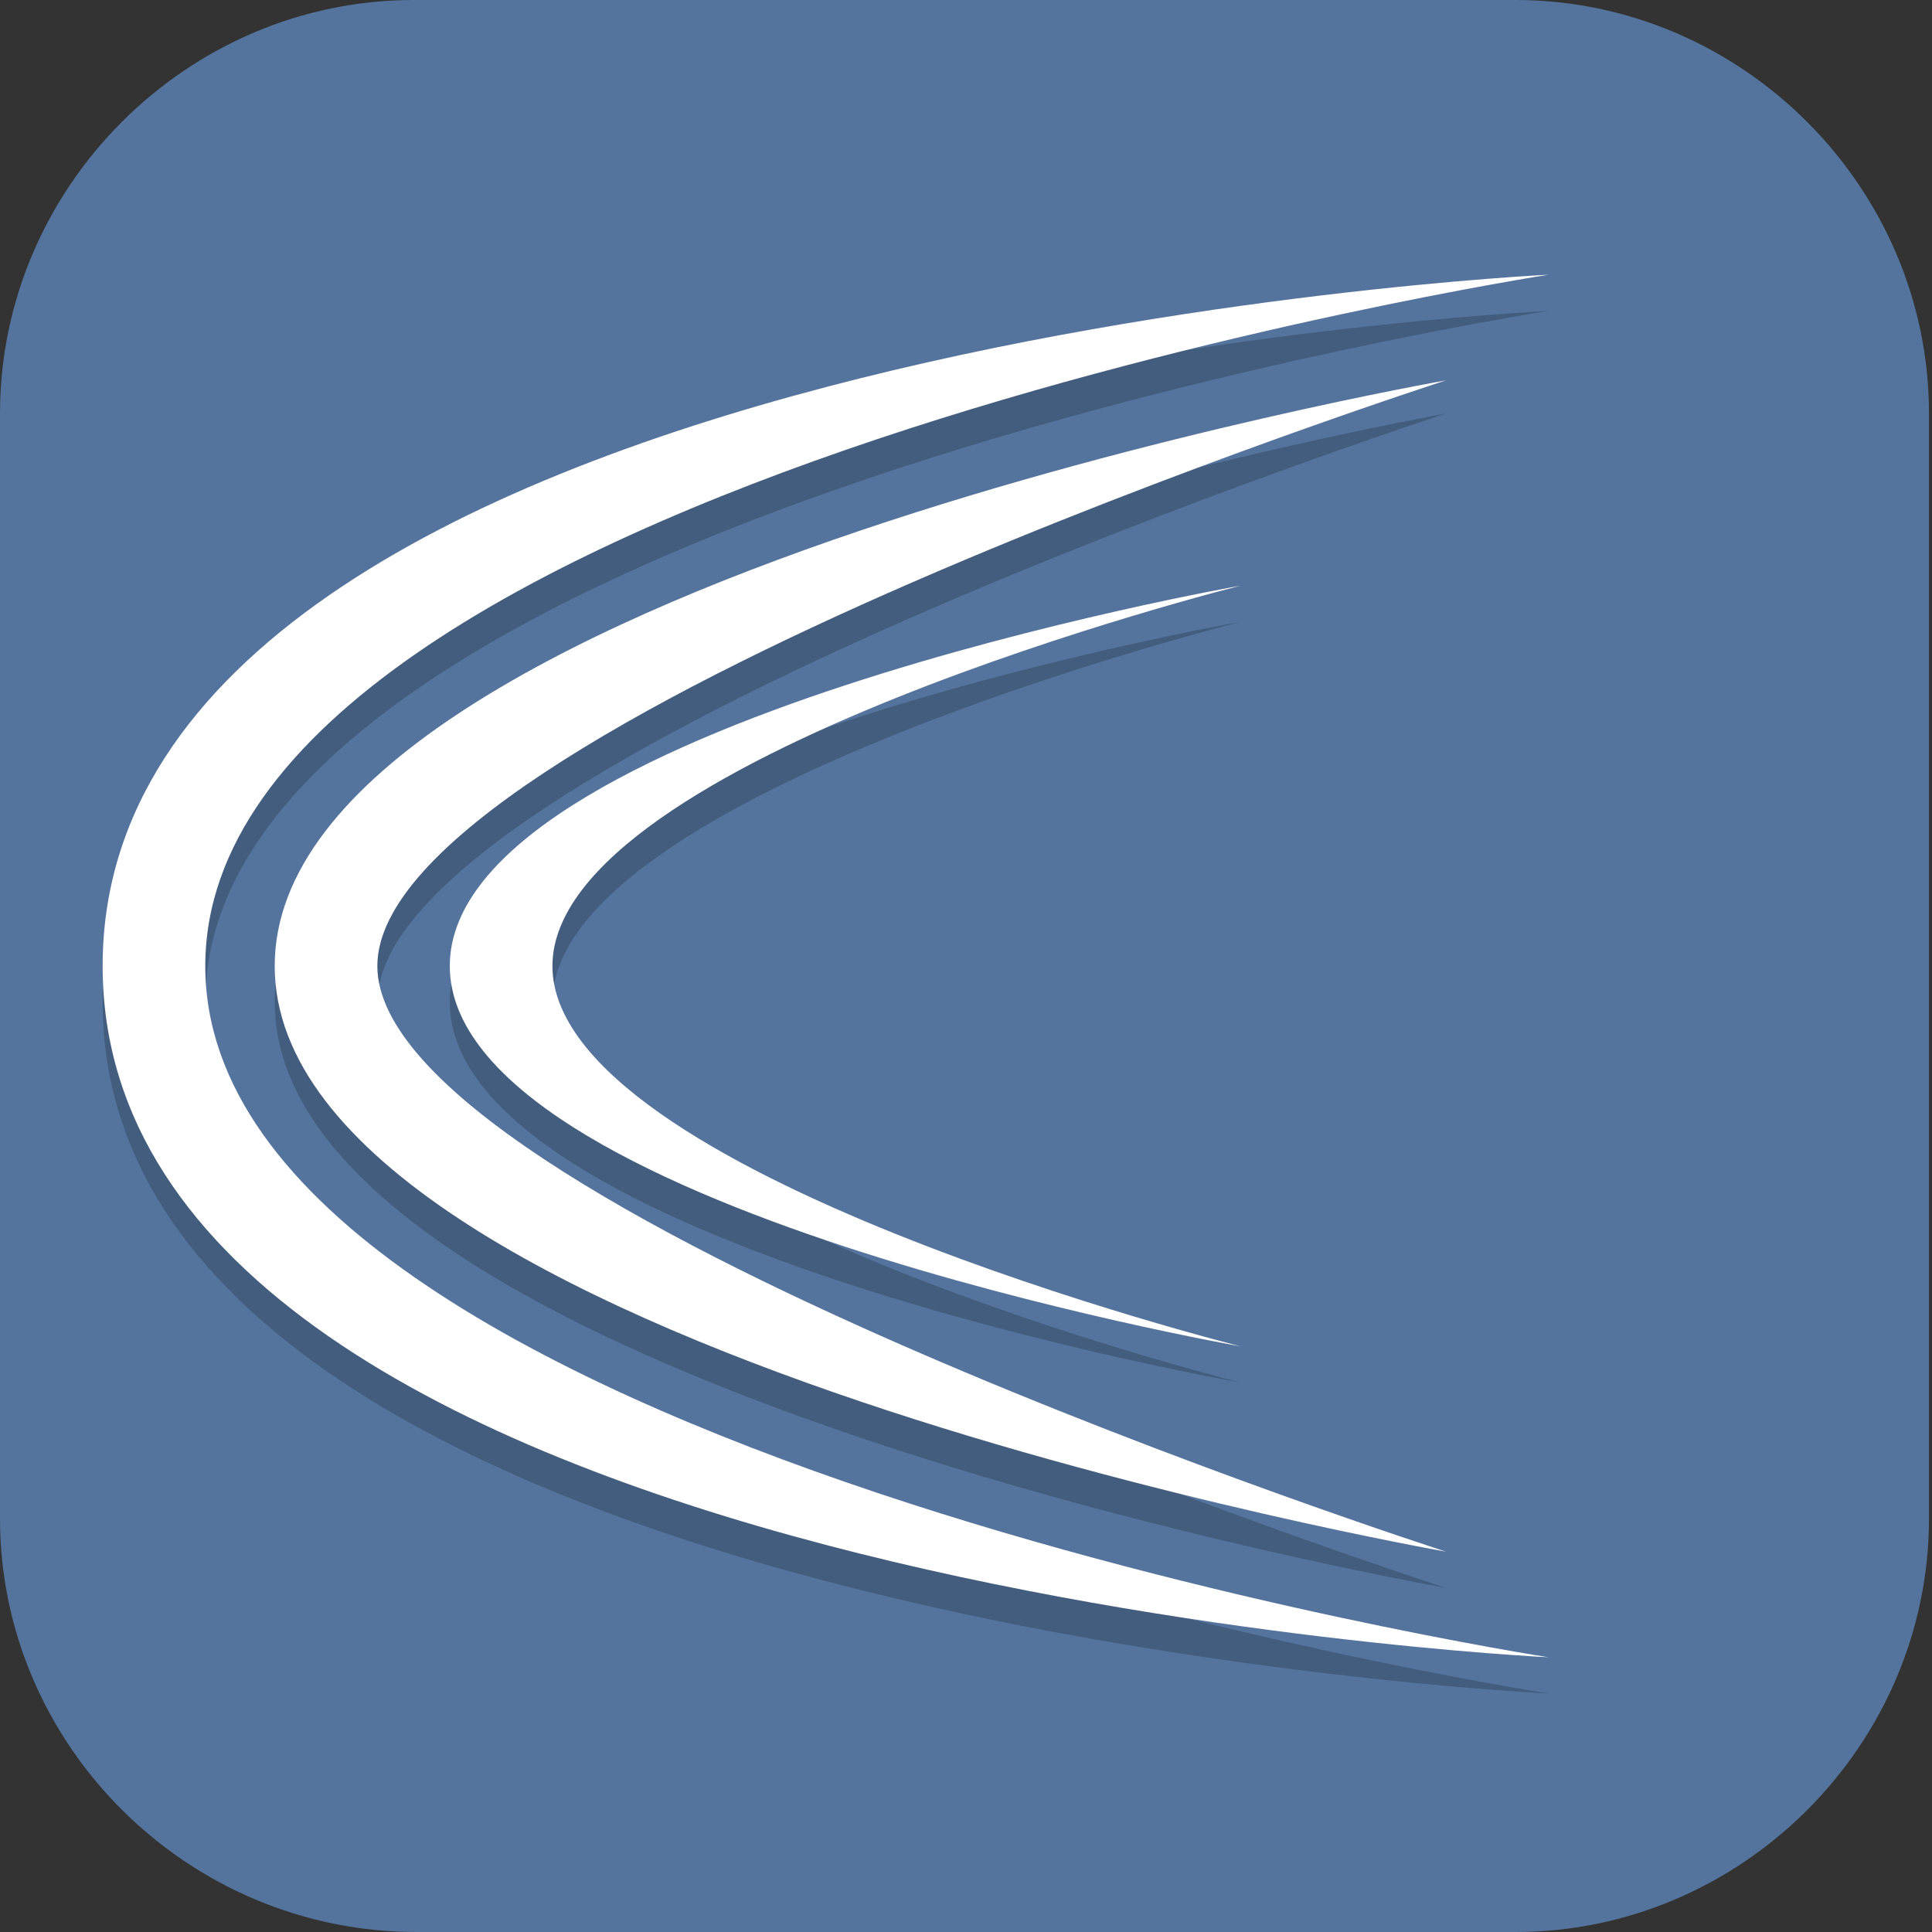 <?xml version="1.0" encoding="UTF-8"?>
<svg id="_图层_1" xmlns="http://www.w3.org/2000/svg" version="1.1" viewBox="0 0 64 64" width="16" height="16">
  <rect x="0" y="0" width="64" height="64" fill="#333333" stroke="none"/>
  <!-- Generator: Adobe Illustrator 29.0.1, SVG Export Plug-In . SVG Version: 2.1.0 Build 192)  -->
  <defs>
    <style>
      .st0 {
        fill: #58992d;
      }

      .st1, .st2, .st3, .st4, .st5, .st6 {
        opacity: .2;
      }

      .st1, .st2, .st3, .st4, .st5, .st6, .st7 {
        isolation: isolate;
      }

      .st1, .st8, .st9, .st6, .st10 {
        display: none;
      }

      .st2, .st11, .st3 {
        fill-rule: evenodd;
      }

      .st12, .st3, .st5, .st6, .st7 {
        fill: #fff;
      }

      .st11 {
        fill: #81d547;
      }

      .st8 {
        fill: #f58800;
      }

      .st13 {
        fill: #3b6ec5;
      }

      .st14 {
        fill: #53c457;
      }

      .st15, .st10 {
        fill: #54749d;
      }

      .st16 {
        fill: none;
        stroke: #3f3f3f;
        stroke-width: 3px;
      }

      .st7 {
        opacity: .1;
      }
    </style>
  </defs>
  <path class="st15" d="M50.4,64H13.8c-7.6,0-13.8-6.2-13.8-13.7V13.7C0,6.2,6.2,0,13.7,0h36.5c7.5,0,13.7,6.2,13.7,13.7v36.6c0,7.5-6.2,13.7-13.7,13.7h.1Z"/>
  <g class="st9">
    <path class="st2" d="M10,35.1c-.2,0-3.7,0-.2,3.5l18.9,18c.7.7,1.4,1,2.3,1,.9,0,1.6-.4,2.3-1l18.9-18c3.5-3.5,0-3.5-.2-3.5h-21s-21,0-21,0Z"/>
    <path class="st0" d="M18.6,8.3c-.9,0-2.3,1.1-2.3,2.4v25.2h29.3V10.7c0-1.3-1.3-2.4-2.3-2.4h-24.8Z"/>
    <path class="st11" d="M10,34.2c-.2,0-3.7,0-.2,3.5l18.9,18c.7.7,1.4,1,2.3,1,.9,0,1.6-.4,2.3-1l18.9-18c3.5-3.5,0-3.5-.2-3.5h-21s-21,0-21,0Z"/>
    <path class="st7" d="M18.6,8.3c-.9,0-2.3,1.1-2.3,2.4v.9c0-1.3,1.3-2.4,2.3-2.4h24.8c.9,0,2.3,1.1,2.3,2.4v-.9c0-1.3-1.3-2.4-2.3-2.4h-24.8Z"/>
    <path class="st3" d="M10,34.2c-.1,0-2.2,0-1.6,1.5.3-.6,1.5-.6,1.6-.6h42c.1,0,1.3,0,1.6.6.5-1.5-1.5-1.5-1.6-1.5H10Z"/>
  </g>
  <g class="st9">
    <path class="st1" d="M3.2,1.1h57.6c1.8,0,3.2,1.4,3.2,3.2v57.6c0,1.8-1.4,3.2-3.2,3.2H3.2c-1.8,0-3.2-1.4-3.2-3.2V4.3C0,2.6,1.4,1.1,3.2,1.1Z"/>
    <rect class="st8" x="0" width="16" height="16" rx="3.2" ry="3.2"/>
    <path class="st16" d="M17.1,44.6l14.9-25.2,14.9,25.2"/>
    <path class="st4" d="M25.9,12.6c-1.7,0-3,1.4-3,3.2v9.6c0,1.8,1.4,3.2,3,3.2h12.2c1.7,0,3-1.4,3-3.2v-9.6c0-1.8-1.4-3.2-3-3.2h-12.2ZM11,37.7c-1.7,0-3,1.4-3,3.2v9.6c0,1.8,1.4,3.2,3,3.2h12.2c1.7,0,3-1.4,3-3.2v-9.6c0-1.8-1.4-3.2-3-3.2h-12.2ZM40.7,37.7c-1.7,0-3,1.4-3,3.2v9.6c0,1.8,1.4,3.2,3,3.2h12.2c1.7,0,3-1.4,3-3.2v-9.6c0-1.8-1.4-3.2-3-3.2h-12.2Z"/>
    <path class="st12" d="M25.9,11.4c-1.7,0-3,1.4-3,3.2v9.6c0,1.8,1.4,3.2,3,3.2h12.2c1.7,0,3-1.4,3-3.2v-9.6c0-1.8-1.4-3.2-3-3.2h-12.2ZM11,36.6c-1.7,0-3,1.4-3,3.2v9.6c0,1.8,1.4,3.2,3,3.2h12.2c1.7,0,3-1.4,3-3.2v-9.6c0-1.8-1.4-3.2-3-3.2h-12.2ZM40.7,36.6c-1.7,0-3,1.4-3,3.2v9.6c0,1.8,1.4,3.2,3,3.2h12.2c1.7,0,3-1.4,3-3.2v-9.6c0-1.8-1.4-3.2-3-3.2h-12.2Z"/>
    <path class="st6" d="M3.2,0C1.4,0,0,1.4,0,3.2v1.1C0,2.6,1.4,1.1,3.2,1.1h57.6c1.8,0,3.2,1.4,3.2,3.2v-1.1c0-1.8-1.4-3.2-3.2-3.2H3.2Z"/>
  </g>
  <g class="st9">
    <ellipse class="st4" cx="32" cy="33.2" rx="23.6" ry="23.2"/>
    <ellipse class="st13" cx="32" cy="32.3" rx="23.6" ry="23.2"/>
    <path class="st5" d="M32,9.2c-13,0-23.6,10.4-23.6,23.2,0,.2,0,.3,0,.5.2-12.7,10.7-22.8,23.6-22.8,12.8,0,23.3,10.1,23.6,22.7,0-.1,0-.2,0-.3,0-12.8-10.6-23.2-23.6-23.2Z"/>
    <path class="st4" d="M48.8,17v7.1h1.7v10.8h-4.2v5.8h-5.1v-7.4h2.5v-2.3l-9.3-.2v4.1h4.2v7.4h-4.2v2.5h4.2v2.5h-6.7v-2.5h-7.6v-5h5.1v-4.1h-6.7v-5h4.2v-4.1h-4.2v-2.5h-2.5v6.8l-6.7-.2v-2.5h4.2v-6.6h-4.2v-2.7c-3.2,4-4.9,8.8-5,13.9.2,12.6,10.7,22.8,23.6,22.8,12,0,22.1-8.9,23.4-20.7h-2.4v-8.3h1.5c-1.1-3.6-3.1-6.9-5.7-9.6Z"/>
    <path class="st14" d="M48.8,16.1v7.1h1.7v10.8h-4.2v5.8h-5.1v-7.4h2.5v-2.3l-9.3-.2v4.1h4.2v7.4h-4.2v2.5h4.2v2.5h-6.7v-2.5h-7.6v-5h5.1v-4.1h-6.7v-5h4.2v-4.1h-4.2v-2.5h-2.5v6.8l-6.7-.2v-2.5h4.2v-6.6h-4.2v-2.7c-3.3,4.1-5,9.1-5.1,14.3,0,12.8,10.6,23.2,23.6,23.2,12.4,0,22.6-9.4,23.5-21.5h-2.4v-8.3h1.5c-1.1-3.6-3.1-6.9-5.7-9.6Z"/>
    <ellipse class="st12" cx="35.4" cy="22.4" rx="3.4" ry="3.3"/>
  </g>
  <g>
    <ellipse class="st1" cx="31.9" cy="33.2" rx="31.9" ry="32"/>
    <ellipse class="st10" cx="31.9" cy="32" rx="31.9" ry="32"/>
    <path class="st6" d="M31.9,0C14.3,0,0,14.3,0,32c0,.2,0,.4,0,.7C.3,15.2,14.5,1.2,31.9,1.1c17.4,0,31.6,13.9,31.9,31.3,0-.2,0-.3,0-.5C63.9,14.3,49.6,0,31.9,0Z"/>
    <path class="st4" d="M51.3,10.3S3.4,12.6,3.4,33.2s47.9,22.9,47.9,22.9c0,0-44.5-6.9-44.5-22.9S51.3,10.3,51.3,10.3ZM47.9,13.7S9.1,20.6,9.1,33.2s38.8,19.4,38.8,19.4c0,0-35.4-11.4-35.4-19.4S47.9,13.7,47.9,13.7ZM41.1,20.6s-26.2,4.6-26.2,12.6,26.2,12.6,26.2,12.6c0,0-22.8-5.7-22.8-12.6s22.8-12.6,22.8-12.6Z"/>
    <path class="st12" d="M51.3,9.1S3.4,11.4,3.4,32s47.9,22.9,47.9,22.9c0,0-44.5-6.9-44.5-22.9S51.3,9.1,51.3,9.1ZM47.9,12.6S9.1,19.4,9.1,32s38.8,19.4,38.8,19.4c0,0-35.4-11.4-35.4-19.4S47.9,12.6,47.9,12.6ZM41.1,19.4s-26.2,4.6-26.2,12.6,26.2,12.6,26.2,12.6c0,0-22.8-5.7-22.8-12.6s22.8-12.6,22.8-12.6Z"/>
  </g>
</svg>